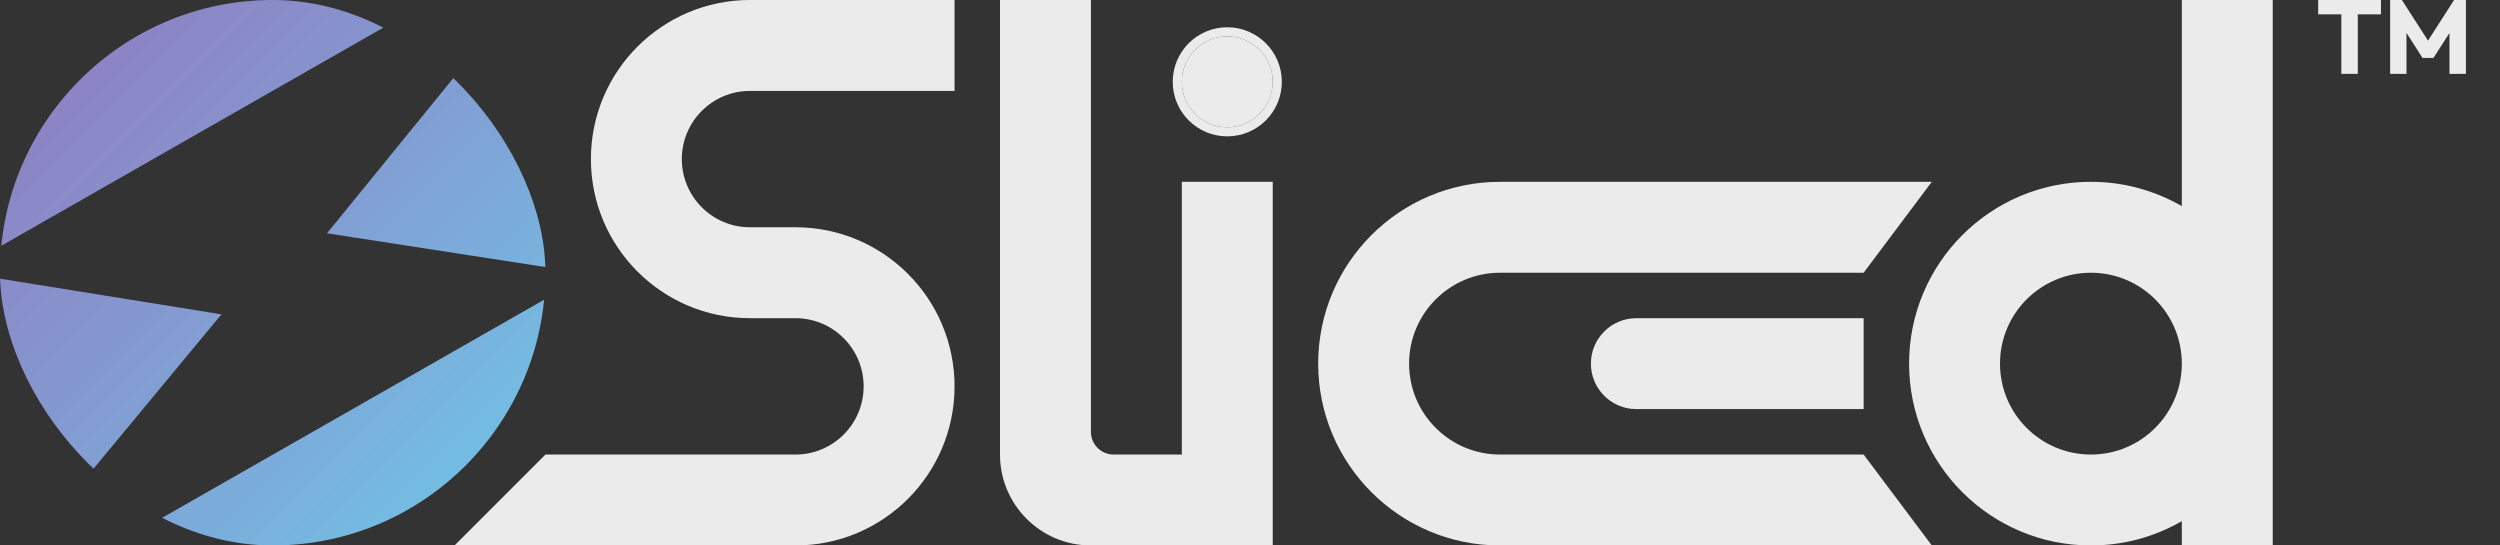 <svg width="110" height="24" viewBox="0 0 110 24" fill="none" xmlns="http://www.w3.org/2000/svg">
<rect x="0" y="0" width="110" height="24" fill="#333333" stroke="none"/>
<path d="M103.019 3.25V0.046H103.743V3.25H103.019ZM102 0.631V0H104.762V0.631H102Z" fill="white" fill-opacity="0.9"/>
<path d="M105.166 3.25V0H105.683L106.965 1.993H106.702L107.979 0H108.5V3.25H107.776V1.22L107.905 1.252L107.071 2.55H106.591L105.761 1.252L105.886 1.22V3.25H105.166Z" fill="white" fill-opacity="0.9"/>
<path fill-rule="evenodd" clip-rule="evenodd" d="M48 19V0H44V20C44 22.209 45.791 24 48 24H52H56V8H52V20H49C48.448 20 48 19.552 48 19Z" fill="white" fill-opacity="0.9"/>
<path d="M54 1.6C55.105 1.6 56 2.496 56 3.6C56 4.705 55.105 5.6 54 5.6C52.895 5.6 52 4.705 52 3.6C52 2.496 52.895 1.6 54 1.6Z" fill="white" fill-opacity="0.9"/>
<path d="M56.2 3.6C56.2 2.385 55.215 1.4 54 1.4C52.785 1.4 51.8 2.385 51.8 3.6C51.8 4.815 52.785 5.8 54 5.8C55.215 5.8 56.2 4.815 56.2 3.6Z" stroke="white" stroke-opacity="0.9" stroke-width="0.4"/>
<path fill-rule="evenodd" clip-rule="evenodd" d="M42 0V4H33C31.343 4 30 5.343 30 7C30 8.657 31.343 10 33 10H34H35C38.866 10 42 13.134 42 17C42 20.866 38.866 24 35 24H20L24 20H35C36.657 20 38 18.657 38 17C38 15.343 36.657 14 35 14H34H33C29.134 14 26 10.866 26 7C26 3.134 29.134 0 33 0H42Z" fill="white" fill-opacity="0.9"/>
<path fill-rule="evenodd" clip-rule="evenodd" d="M70 8H66C61.582 8 58 11.582 58 16C58 20.418 61.582 24 66 24H70H85L82 20H70H66C63.791 20 62 18.209 62 16C62 13.791 63.791 12 66 12H70H82L85 8H70ZM70 16C70 14.895 70.895 14 72 14H82V18H72C70.895 18 70 17.105 70 16Z" fill="white" fill-opacity="0.9"/>
<path fill-rule="evenodd" clip-rule="evenodd" d="M96 24H100V16V0H96V9.07C94.823 8.39 93.457 8 92 8C87.582 8 84 11.582 84 16C84 20.418 87.582 24 92 24C93.457 24 94.823 23.61 96 22.93V24ZM96 16C96 13.791 94.209 12 92 12C89.791 12 88 13.791 88 16C88 18.209 89.791 20 92 20C94.209 20 96 18.209 96 16Z" fill="white" fill-opacity="0.9"/>
<g clip-path="url(#clip0_5002_28998)">
<path fill-rule="evenodd" clip-rule="evenodd" d="M18.995 0H0V10.847L18.995 0ZM0 12.262V24H1.315L9.744 13.831L0 12.262ZM5.005 24H24V13.153L5.005 24ZM24 11.751L14.389 10.264L22.744 0H24V11.751Z" fill="url(#paint0_linear_5002_28998)"/>
</g>
<defs>
<linearGradient id="paint0_linear_5002_28998" x1="0" y1="0" x2="24" y2="24" gradientUnits="userSpaceOnUse">
<stop stop-color="#BB9BFF" stop-opacity="0.68"/>
<stop offset="1" stop-color="#71D9FA" stop-opacity="0.91"/>
</linearGradient>
<clipPath id="clip0_5002_28998">
<rect width="24" height="24" rx="12" fill="white"/>
</clipPath>
</defs>
</svg>
